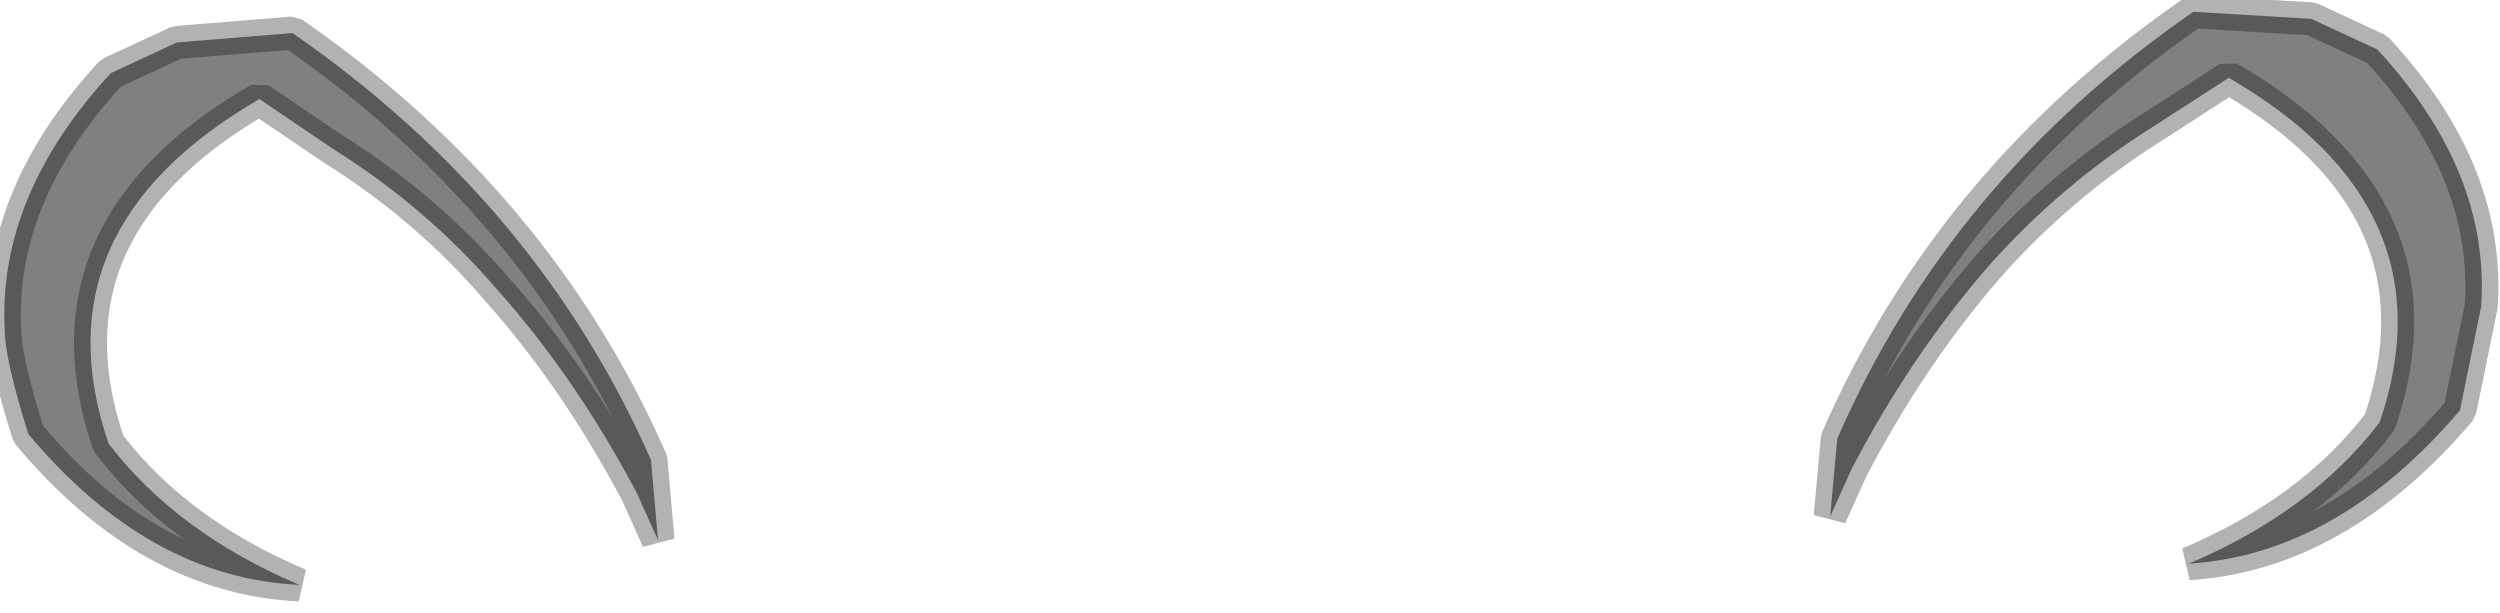 <?xml version="1.0" encoding="utf-8"?>
<svg version="1.1" id="Layer_1"
xmlns="http://www.w3.org/2000/svg"
xmlns:xlink="http://www.w3.org/1999/xlink"
width="53px" height="13px"
xml:space="preserve">
<g id="PathID_2909" transform="matrix(1, 0, 0, 1, 0.1, 0.1)">
<path style="fill:#808080;fill-opacity:1" d="M13.4 10.35Q12.1 7.9 10.45 6.05Q8.95 4.3 6.95 3.05L5.4 2Q0.65 4.75 2.2 9.3Q3.65 11.2 6.25 12.3Q3.05 12.15 0.5 9.1Q0 7.5 0 6.9Q-0.15 4.05 2.25 1.45L3.65 0.8L6.1 0.6Q11.3 4.2 13.7 9.65L13.85 11.35L13.4 10.35" />
<path style="fill:none;stroke-width:0.7;stroke-linecap:butt;stroke-linejoin:bevel;stroke-miterlimit:3;stroke:#000000;stroke-opacity:0.302" d="M13.4 10.35Q12.1 7.9 10.45 6.05Q8.95 4.3 6.95 3.05L5.4 2Q0.65 4.75 2.2 9.3Q3.65 11.2 6.25 12.3Q3.05 12.15 0.5 9.1Q0 7.5 0 6.9Q-0.15 4.05 2.25 1.45L3.65 0.8L6.1 0.6Q11.3 4.2 13.7 9.65L13.85 11.35L13.4 10.35z" />
</g>
<g id="PathID_2910" transform="matrix(1, 0, 0, 1, 0.1, 0.1)">
<path style="fill:#808080;fill-opacity:1" d="M52.05 8.6Q49.45 11.65 46.3 11.85Q48.9 10.75 50.35 8.85Q51.9 4.3 47.15 1.55L45.6 2.55Q43.6 3.8 42.05 5.55Q40.4 7.45 39.15 9.85L38.7 10.85L38.85 9.2Q41.25 3.7 46.4 0.15L48.9 0.3L50.3 0.95Q52.7 3.55 52.5 6.4L52.05 8.6" />
<path style="fill:none;stroke-width:0.7;stroke-linecap:butt;stroke-linejoin:bevel;stroke-miterlimit:3;stroke:#000000;stroke-opacity:0.302" d="M52.5 6.4Q52.7 3.55 50.3 0.95L48.9 0.3L46.4 0.15Q41.25 3.7 38.85 9.2L38.7 10.85L39.15 9.85Q40.4 7.45 42.05 5.55Q43.6 3.8 45.6 2.55L47.15 1.55Q51.9 4.3 50.35 8.85Q48.9 10.75 46.3 11.85Q49.45 11.65 52.05 8.6L52.5 6.4z" />
</g>
</svg>
